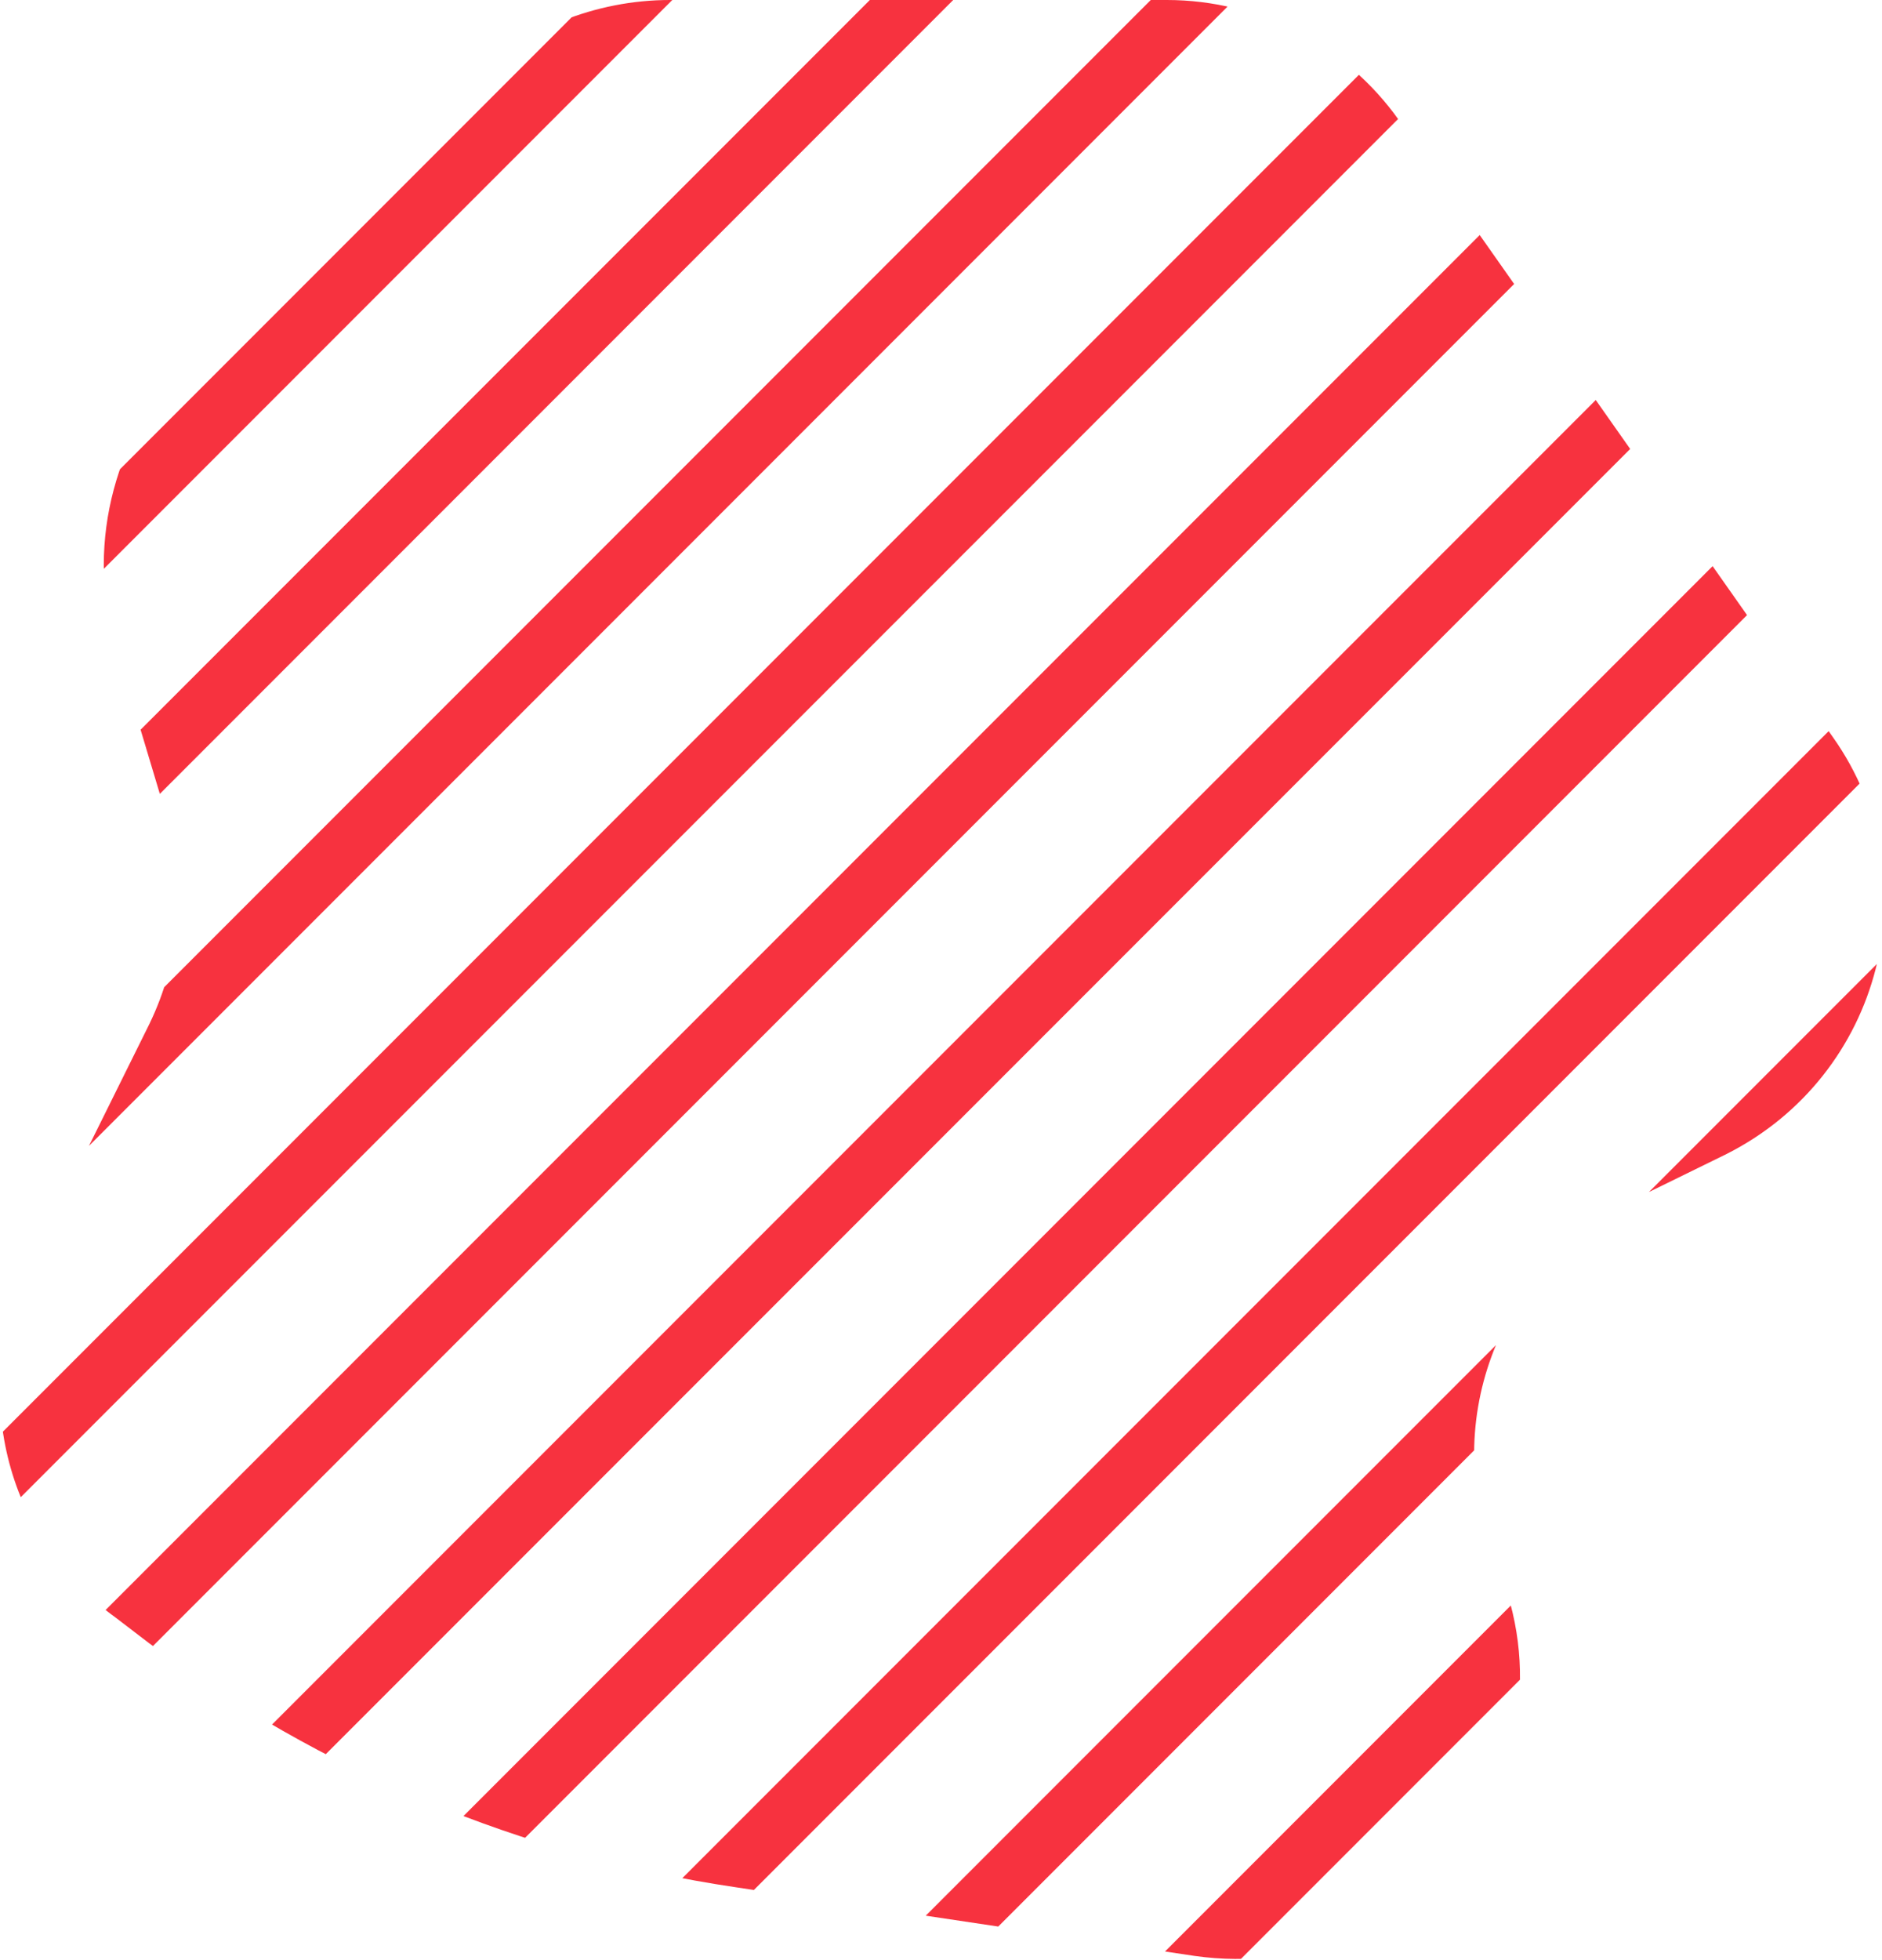 <?xml version="1.0" encoding="utf-8"?>
<!-- Generator: Adobe Illustrator 18.1.1, SVG Export Plug-In . SVG Version: 6.00 Build 0)  -->
<svg version="1.1" id="Layer_1" xmlns="http://www.w3.org/2000/svg" xmlns:xlink="http://www.w3.org/1999/xlink" x="0px" y="0px"
	 viewBox="0 0 95.8 99.7" enable-background="new 0 0 95.8 99.7" xml:space="preserve">
<g>
	<defs>
		<path id="SVGID_1_" d="M1.5,64.4l6.1-12.3c1.6-3.3,1.9-7,0.9-10.5l-2.7-9C4.4,27.5,5.9,22,9.6,18.2L23.9,4.1
			C26.6,1.5,30.3,0,34.1,0h25.3c4.7,0,9.1,2.3,11.8,6.1l22.1,31.4c5.1,7.2,2.5,17.2-5.4,21.2L83,61.1c-6.8,3.4-9.8,11.5-6.8,18.5
			l0,0c4.4,10.4-4.2,21.5-15.4,19.9l-23.4-3.5c-10.8-1.6-21.1-5.9-29.8-12.4l-1.7-1.3C0.2,78.2-1.6,70.6,1.5,64.4z"/>
	</defs>
	<clipPath id="SVGID_2_">
		<use xlink:href="#SVGID_1_"  overflow="visible"/>
	</clipPath>
	
		<path clip-path="url(#SVGID_2_)" fill="none" stroke="#F7323F" stroke-width="3" stroke-linecap="round" stroke-linejoin="round" stroke-miterlimit="10" d="
		M102.1-70l-175,175 M-58.6,105l175-175 M130.7-70l-175,175 M-29.9,105l175-175 M-15.6,105l175-175 M173.7-70l-175,175 M13.1,105
		l175-175 M27.4,105l175-175 M216.7-70l-175,175 M230.7-70l-175,175"/>
</g>
</svg>
